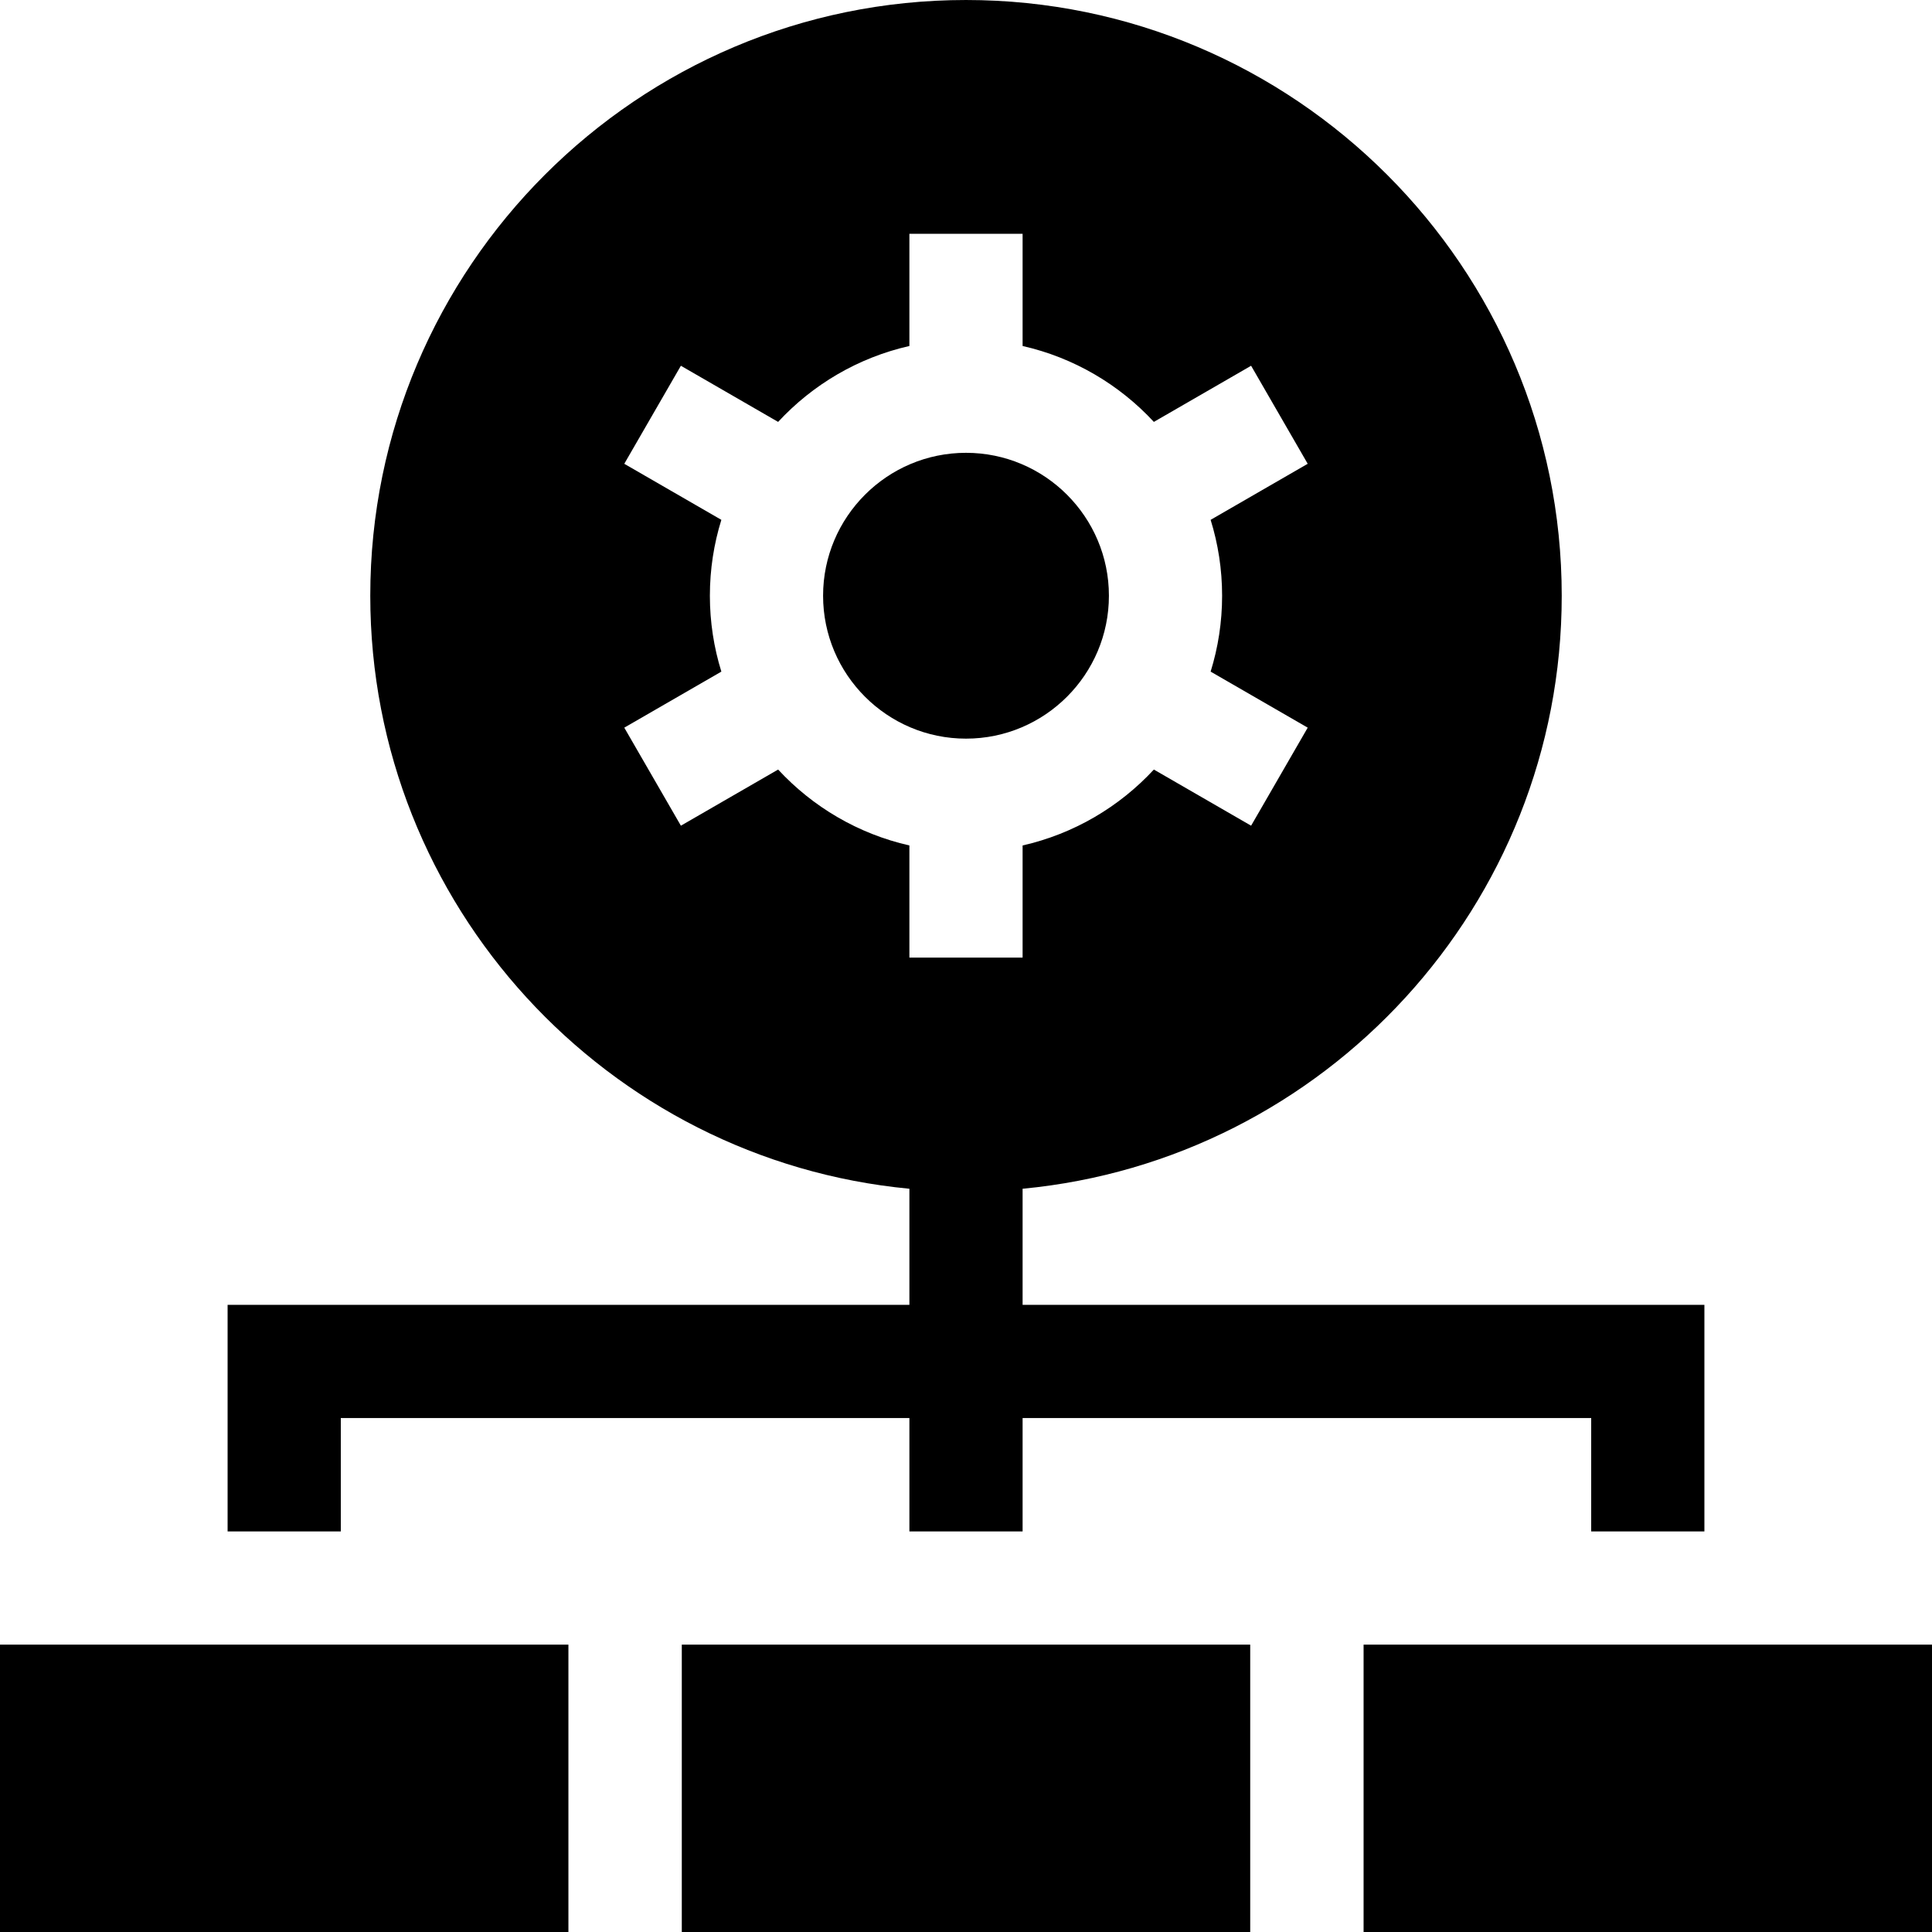 <svg id="Capa_1" enable-background="new 0 0 512 512" height="512" viewBox="0 0 512 512" width="512" xmlns="http://www.w3.org/2000/svg"><g><path d="m256 195.747c20.884 0 37.874-16.99 37.874-37.874 0-20.883-16.99-37.873-37.874-37.873s-37.874 16.99-37.874 37.873c0 20.884 16.99 37.874 37.874 37.874z"/><path d="m0 435.843h150.635v76.157h-150.635z"/><path d="m180.683 435.843h150.635v76.157h-150.635z"/><path d="m361.365 435.843h150.635v76.157h-150.635z"/><path d="m90.317 375.795h150.683v30.048h30v-30.048h150.683v30.048h30v-60.048h-180.683v-30.765c80.042-7.58 142.874-75.165 142.874-157.157 0-87.052-70.822-157.873-157.874-157.873s-157.874 70.821-157.874 157.873c0 81.992 62.832 149.577 142.874 157.157v30.765h-180.683v60.048h30zm97.809-217.922c0-6.999 1.066-13.753 3.042-20.11l-25.727-14.854 15-25.98 25.77 14.879c9.153-9.885 21.203-17.039 34.789-20.117v-29.726h30v29.726c13.585 3.078 25.635 10.231 34.789 20.117l25.77-14.879 15 25.98-25.727 14.854c1.976 6.357 3.042 13.111 3.042 20.11s-1.066 13.753-3.042 20.111l25.727 14.853-15 25.98-25.77-14.878c-9.153 9.885-21.203 17.039-34.788 20.117v29.725h-30v-29.725c-13.585-3.078-25.635-10.231-34.788-20.117l-25.77 14.878-15-25.98 25.727-14.853c-1.978-6.358-3.044-13.112-3.044-20.111z"/></g></svg>